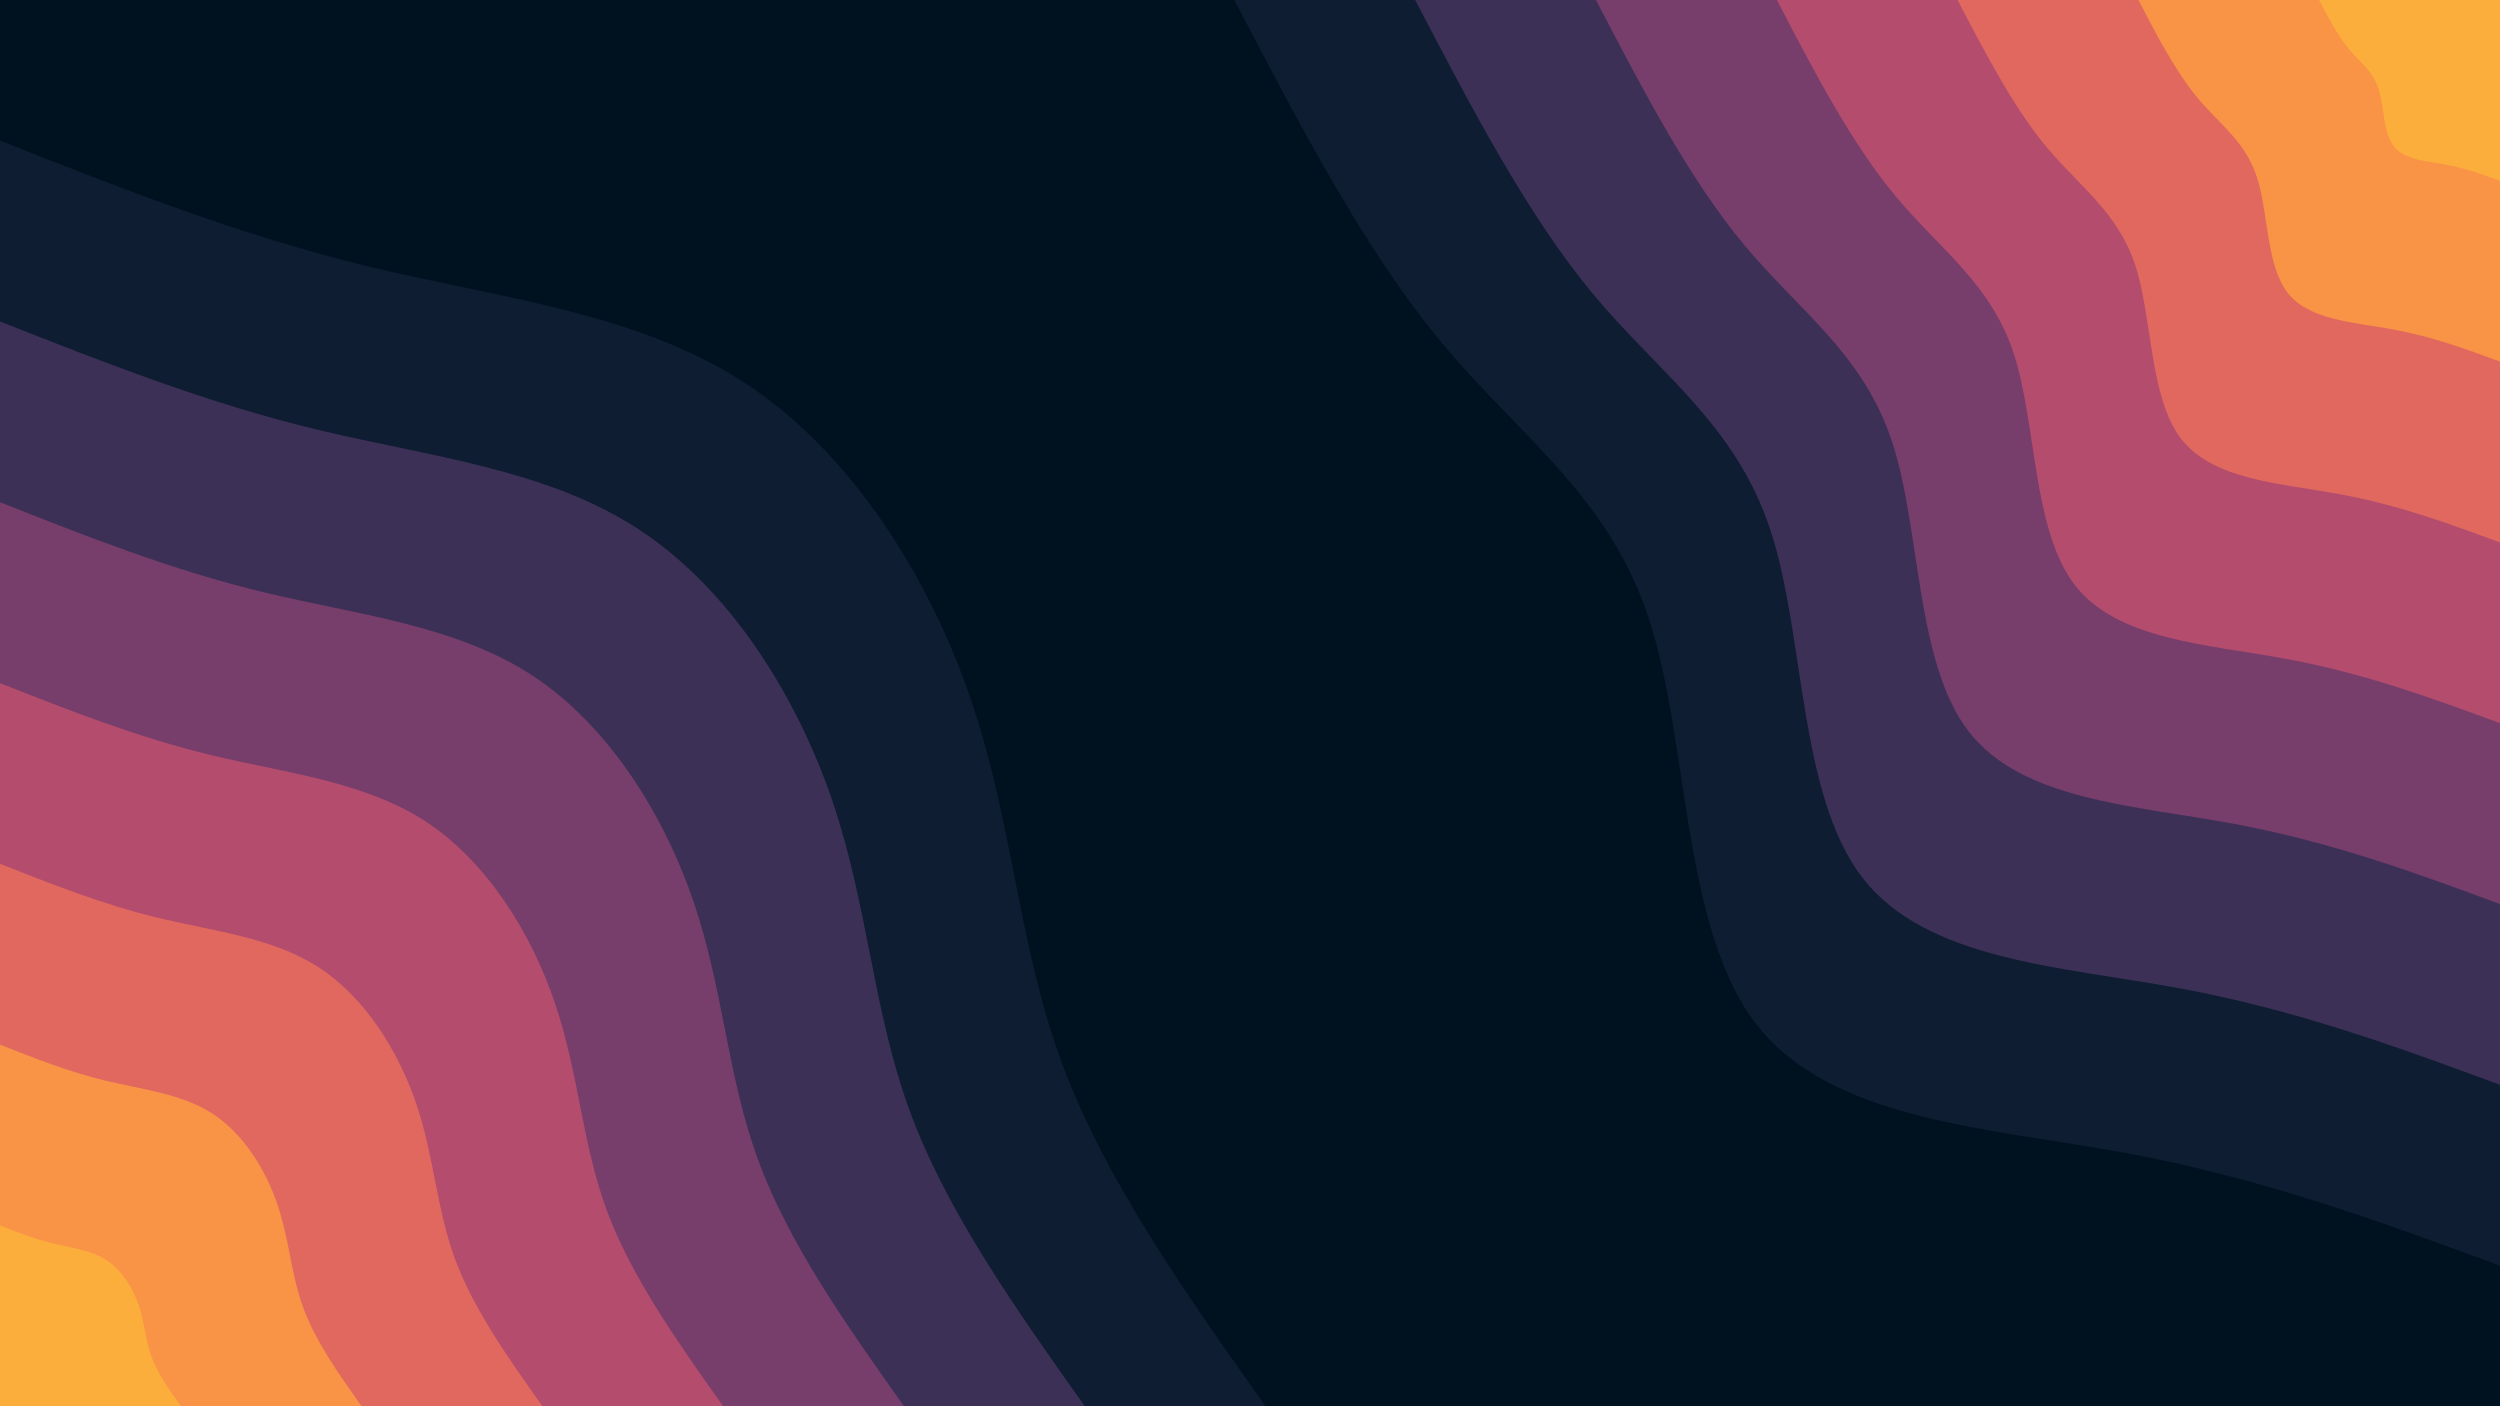 <svg id="visual" viewBox="0 0 1920 1080" width="1920" height="1080" xmlns="http://www.w3.org/2000/svg" xmlns:xlink="http://www.w3.org/1999/xlink" version="1.1"><rect x="0" y="0" width="1920" height="1080" fill="#001220"></rect><defs><linearGradient id="grad1_0" x1="43.8%" y1="0%" x2="100%" y2="100%"><stop offset="14.444%" stop-color="#fbae3c" stop-opacity="1"></stop><stop offset="85.556%" stop-color="#fbae3c" stop-opacity="1"></stop></linearGradient></defs><defs><linearGradient id="grad1_1" x1="43.8%" y1="0%" x2="100%" y2="100%"><stop offset="14.444%" stop-color="#fbae3c" stop-opacity="1"></stop><stop offset="85.556%" stop-color="#f17c53" stop-opacity="1"></stop></linearGradient></defs><defs><linearGradient id="grad1_2" x1="43.8%" y1="0%" x2="100%" y2="100%"><stop offset="14.444%" stop-color="#cc5867" stop-opacity="1"></stop><stop offset="85.556%" stop-color="#f17c53" stop-opacity="1"></stop></linearGradient></defs><defs><linearGradient id="grad1_3" x1="43.8%" y1="0%" x2="100%" y2="100%"><stop offset="14.444%" stop-color="#cc5867" stop-opacity="1"></stop><stop offset="85.556%" stop-color="#96446e" stop-opacity="1"></stop></linearGradient></defs><defs><linearGradient id="grad1_4" x1="43.8%" y1="0%" x2="100%" y2="100%"><stop offset="14.444%" stop-color="#593762" stop-opacity="1"></stop><stop offset="85.556%" stop-color="#96446e" stop-opacity="1"></stop></linearGradient></defs><defs><linearGradient id="grad1_5" x1="43.8%" y1="0%" x2="100%" y2="100%"><stop offset="14.444%" stop-color="#593762" stop-opacity="1"></stop><stop offset="85.556%" stop-color="#232745" stop-opacity="1"></stop></linearGradient></defs><defs><linearGradient id="grad1_6" x1="43.8%" y1="0%" x2="100%" y2="100%"><stop offset="14.444%" stop-color="#001220" stop-opacity="1"></stop><stop offset="85.556%" stop-color="#232745" stop-opacity="1"></stop></linearGradient></defs><defs><linearGradient id="grad2_0" x1="0%" y1="0%" x2="56.3%" y2="100%"><stop offset="14.444%" stop-color="#fbae3c" stop-opacity="1"></stop><stop offset="85.556%" stop-color="#fbae3c" stop-opacity="1"></stop></linearGradient></defs><defs><linearGradient id="grad2_1" x1="0%" y1="0%" x2="56.3%" y2="100%"><stop offset="14.444%" stop-color="#f17c53" stop-opacity="1"></stop><stop offset="85.556%" stop-color="#fbae3c" stop-opacity="1"></stop></linearGradient></defs><defs><linearGradient id="grad2_2" x1="0%" y1="0%" x2="56.3%" y2="100%"><stop offset="14.444%" stop-color="#f17c53" stop-opacity="1"></stop><stop offset="85.556%" stop-color="#cc5867" stop-opacity="1"></stop></linearGradient></defs><defs><linearGradient id="grad2_3" x1="0%" y1="0%" x2="56.3%" y2="100%"><stop offset="14.444%" stop-color="#96446e" stop-opacity="1"></stop><stop offset="85.556%" stop-color="#cc5867" stop-opacity="1"></stop></linearGradient></defs><defs><linearGradient id="grad2_4" x1="0%" y1="0%" x2="56.3%" y2="100%"><stop offset="14.444%" stop-color="#96446e" stop-opacity="1"></stop><stop offset="85.556%" stop-color="#593762" stop-opacity="1"></stop></linearGradient></defs><defs><linearGradient id="grad2_5" x1="0%" y1="0%" x2="56.3%" y2="100%"><stop offset="14.444%" stop-color="#232745" stop-opacity="1"></stop><stop offset="85.556%" stop-color="#593762" stop-opacity="1"></stop></linearGradient></defs><defs><linearGradient id="grad2_6" x1="0%" y1="0%" x2="56.3%" y2="100%"><stop offset="14.444%" stop-color="#232745" stop-opacity="1"></stop><stop offset="85.556%" stop-color="#001220" stop-opacity="1"></stop></linearGradient></defs><g transform="translate(1920, 0)"><path d="M0 972C-91 938.5 -181.9 904.9 -287.7 885.4C-393.5 866 -514 860.5 -571.3 786.4C-628.6 712.2 -622.6 569.2 -653.7 474.9C-684.8 380.6 -753 334.9 -812.2 263.9C-871.4 192.9 -921.7 96.4 -972 0L0 0Z" fill="#0f1d33"></path><path d="M0 833.1C-78 804.4 -155.9 775.6 -246.6 758.9C-337.3 742.2 -440.6 737.6 -489.7 674C-538.8 610.4 -533.7 487.9 -560.3 407.1C-586.9 326.2 -645.4 287.1 -696.2 226.2C-746.9 165.3 -790 82.7 -833.1 0L0 0Z" fill="#3d3056"></path><path d="M0 694.3C-65 670.3 -129.9 646.4 -205.5 632.5C-281 618.5 -367.2 614.7 -408.1 561.7C-449 508.7 -444.7 406.6 -466.9 339.2C-489.1 271.9 -537.8 239.2 -580.1 188.5C-622.5 137.8 -658.4 68.9 -694.3 0L0 0Z" fill="#773d6b"></path><path d="M0 555.4C-52 536.3 -104 517.1 -164.4 506C-224.8 494.8 -293.7 491.7 -326.5 449.4C-359.2 407 -355.8 325.3 -373.5 271.4C-391.3 217.5 -430.3 191.4 -464.1 150.8C-498 110.2 -526.7 55.1 -555.4 0L0 0Z" fill="#b34c6d"></path><path d="M0 416.6C-39 402.2 -78 387.8 -123.3 379.5C-168.6 371.1 -220.3 368.8 -244.9 337C-269.4 305.2 -266.8 244 -280.2 203.5C-293.5 163.1 -322.7 143.5 -348.1 113.1C-373.5 82.7 -395 41.3 -416.6 0L0 0Z" fill="#e1685e"></path><path d="M0 277.7C-26 268.1 -52 258.5 -82.2 253C-112.4 247.4 -146.9 245.9 -163.2 224.7C-179.6 203.5 -177.9 162.6 -186.8 135.7C-195.6 108.7 -215.1 95.7 -232.1 75.4C-249 55.1 -263.3 27.6 -277.7 0L0 0Z" fill="#f99447"></path><path d="M0 138.9C-13 134.1 -26 129.3 -41.1 126.5C-56.2 123.7 -73.4 122.9 -81.6 112.3C-89.8 101.7 -88.9 81.3 -93.4 67.8C-97.8 54.4 -107.6 47.8 -116 37.7C-124.5 27.6 -131.7 13.8 -138.9 0L0 0Z" fill="#fbae3c"></path></g><g transform="translate(0, 1080)"><path d="M0 -972C92.6 -935.4 185.3 -898.8 284.3 -875C383.3 -851.1 488.7 -840 571.3 -786.4C654 -732.7 713.9 -636.4 745.9 -541.9C777.9 -447.5 782 -354.8 815.1 -264.8C848.1 -174.8 910 -87.4 972 0L0 0Z" fill="#0f1d33"></path><path d="M0 -833.1C79.4 -801.8 158.8 -770.4 243.7 -750C328.5 -729.5 418.9 -720 489.7 -674C560.6 -628 611.9 -545.5 639.4 -464.5C666.8 -383.6 670.3 -304.2 698.6 -227C726.9 -149.8 780 -74.9 833.1 0L0 0Z" fill="#3d3056"></path><path d="M0 -694.3C66.2 -668.1 132.3 -642 203.1 -625C273.8 -608 349.1 -600 408.1 -561.7C467.1 -523.3 509.9 -454.6 532.8 -387.1C555.7 -319.6 558.6 -253.5 582.2 -189.2C605.8 -124.9 650 -62.4 694.3 0L0 0Z" fill="#773d6b"></path><path d="M0 -555.4C52.9 -534.5 105.9 -513.6 162.5 -500C219 -486.4 279.2 -480 326.5 -449.4C373.7 -418.7 407.9 -363.7 426.2 -309.7C444.5 -255.7 446.9 -202.8 465.7 -151.3C484.6 -99.9 520 -49.9 555.4 0L0 0Z" fill="#b34c6d"></path><path d="M0 -416.6C39.7 -400.9 79.4 -385.2 121.8 -375C164.3 -364.8 209.4 -360 244.9 -337C280.3 -314 306 -272.7 319.7 -232.3C333.4 -191.8 335.2 -152.1 349.3 -113.5C363.5 -74.9 390 -37.5 416.6 0L0 0Z" fill="#e1685e"></path><path d="M0 -277.7C26.5 -267.3 52.9 -256.8 81.2 -250C109.5 -243.2 139.6 -240 163.2 -224.7C186.9 -209.3 204 -181.8 213.1 -154.8C222.3 -127.9 223.4 -101.4 232.9 -75.7C242.3 -49.9 260 -25 277.7 0L0 0Z" fill="#f99447"></path><path d="M0 -138.9C13.2 -133.6 26.5 -128.4 40.6 -125C54.8 -121.6 69.8 -120 81.6 -112.3C93.4 -104.7 102 -90.9 106.6 -77.4C111.1 -63.9 111.7 -50.7 116.4 -37.8C121.2 -25 130 -12.5 138.9 0L0 0Z" fill="#fbae3c"></path></g></svg>